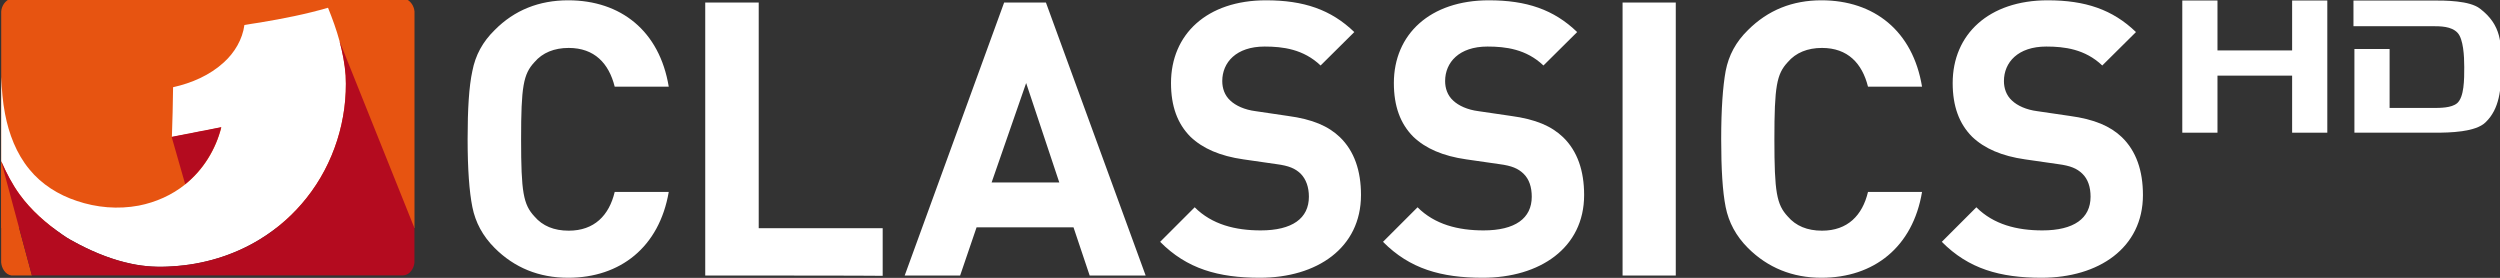 <?xml version="1.0" encoding="utf-8"?>
<svg version="1.1"
	 id="svg13526" xmlns:svg="http://www.w3.org/2000/svg" xmlns:rdf="http://www.w3.org/1999/02/22-rdf-syntax-ns#" xmlns:dc="http://purl.org/dc/elements/1.1/" xmlns:cc="http://creativecommons.org/ns#"
	 xmlns="http://www.w3.org/2000/svg" xmlns:xlink="http://www.w3.org/1999/xlink" x="0px" y="0px" viewBox="-156 202.2 700 77.8"
	 style="enable-background:new -156 202.2 700 77.8;" xml:space="preserve">
<rect x="-156" y="202.2" width="700" height="77.8" fill="#333333" stroke="none"/>
<style type="text/css">
	.st0{fill:#FFFFFF;}
	.st1{fill:#E75411;}
	.st2{fill:#B40B1F;}
</style>
<g id="layer1" transform="translate(156.648,-372.121)">
	<g id="g3149" transform="matrix(0.78,0,0,0.78,31.536,90.416)">
		<g id="layer1-7" transform="matrix(3.888,0,0,3.888,337.765,-1776.097)">
			<g id="g2903" transform="matrix(0.439,0,0,0.439,30.359,664.41)">
				<path id="rect2870" class="st0" d="M-66.6-109.3v27.8h7.4v-12h15.7v12h7.4v-27.8h-7.4v10.5h-15.7v-10.5H-66.6z"/>
				<path id="rect2878" class="st0" d="M-30.6-109.3v5.4h6.7c0,0,6.4,0,9.7,0c1.9,0,4.2,0,5.5,1.4c1.2,1.3,1.4,4.8,1.4,7.2
					c0,2.6,0,6.3-1.5,7.6c-1.2,1-3.5,1-5.2,1c-3,0-9,0-9,0v-12.4h-7.4v17.6c6.3,0,11.7,0,17,0c3,0,8.5-0.1,10.6-2.2
					c2.9-2.8,3.3-6.9,3.3-11.7c0-4.8,0.1-8.7-4.5-12.2c-2.2-1.7-7.3-1.7-9.9-1.7c-4.4,0-9.8,0-9.8,0L-30.6-109.3L-30.6-109.3
					L-30.6-109.3L-30.6-109.3z"/>
			</g>
		</g>
		<path id="path4435" class="st0" d="M291.6,720.1c-14.9,0-26.2-3.2-35.8-12.9l12.4-12.4c6.2,6.2,14.6,8.3,23.7,8.3
			c11.3,0,17.3-4.3,17.3-12.1c0-3.4-0.9-6.3-3-8.3c-1.9-1.8-4.1-2.8-8.7-3.4l-11.8-1.7c-8.4-1.2-14.6-3.9-19-8.1
			c-4.7-4.7-7-11-7-19.3c0-17.5,13-29.7,34.1-29.7c13.5,0,23.3,3.3,31.7,11.4l-12.1,12c-6.2-5.9-13.6-6.8-20.1-6.8
			c-10.2,0-15.2,5.7-15.2,12.4c0,2.5,0.8,5.1,2.9,7c1.9,1.8,5.1,3.3,9.1,3.8l11.6,1.7c8.9,1.2,14.6,3.7,18.7,7.6
			c5.2,5,7.6,12.1,7.6,20.8C328,709.4,312.1,720.1,291.6,720.1L291.6,720.1z M212.6,720.1c-10.4,0-19.3-3.6-26.4-10.7
			c-4.3-4.3-6.9-9.2-8-14.7c-1.1-5.5-1.6-13.6-1.6-24.4s0.6-18.9,1.6-24.4c1.1-5.7,3.7-10.5,8-14.7c7.2-7.2,16-10.7,26.4-10.7
			c18.9,0,32.8,11,36.1,31h-19.4c-2.1-8.4-7.3-13.9-16.5-13.9c-5.2,0-9.4,1.7-12.3,5.1c-4,4.3-4.8,8.7-4.8,27.7s0.8,23.4,4.8,27.7
			c2.9,3.4,7,5.1,12.3,5.1c9.2,0,14.5-5.5,16.5-13.9h19.4C245.4,709.1,231.4,720.1,212.6,720.1L212.6,720.1z M160.3,719.3h-19.1v-98
			h19.1V719.3z M91,720.1c-14.9,0-26.2-3.2-35.8-12.9l12.4-12.4c6.2,6.2,14.6,8.3,23.7,8.3c11.3,0,17.3-4.3,17.3-12.1
			c0-3.4-0.9-6.3-3-8.3c-1.9-1.8-4.1-2.8-8.7-3.4l-11.8-1.7c-8.4-1.2-14.6-3.9-19-8.1c-4.7-4.7-7-11-7-19.3
			c0-17.5,13-29.7,34.1-29.7c13.5,0,23.3,3.3,31.7,11.4l-12.1,12c-6.2-5.9-13.6-6.8-20.1-6.8c-10.2,0-15.2,5.7-15.2,12.4
			c0,2.5,0.8,5.1,2.9,7c1.9,1.8,5.1,3.3,9.1,3.8l11.6,1.7c9,1.2,14.6,3.7,18.7,7.6c5.2,5,7.6,12.1,7.6,20.8
			C127.4,709.4,111.5,720.1,91,720.1L91,720.1z M11,720.1c-14.9,0-26.2-3.2-35.8-12.9l12.4-12.4c6.2,6.2,14.6,8.3,23.7,8.3
			c11.3,0,17.3-4.3,17.3-12.1c0-3.4-1-6.3-3-8.3c-1.9-1.8-4.1-2.8-8.7-3.4l-11.8-1.7c-8.4-1.2-14.6-3.9-19-8.1c-4.7-4.7-7-11-7-19.3
			c0-17.5,12.9-29.7,34.1-29.7c13.5,0,23.3,3.3,31.7,11.4l-12.1,12c-6.2-5.9-13.6-6.8-20.1-6.8c-10.2,0-15.2,5.7-15.2,12.4
			c0,2.5,0.8,5.1,2.9,7c1.9,1.8,5.1,3.3,9.1,3.8L21,662c9,1.2,14.6,3.7,18.7,7.6c5.2,5,7.6,12.1,7.6,20.8
			C47.3,709.4,31.5,720.1,11,720.1L11,720.1z M-72.9,650.2l-12.4,35.7H-61C-61,685.8-72.9,650.2-72.9,650.2z M-50.1,719.3l-5.8-17.3
			h-34.8l-5.9,17.3h-19.9l35.7-98h15l35.8,98H-50.1z M-188.1,719.3v-98h19.2v81h44.5v17.1C-124.4,719.3-188.1,719.3-188.1,719.3z
			 M-237.3,720.1c-10.5,0-19.3-3.6-26.4-10.7c-4.3-4.3-6.9-9.2-8-14.7c-1.1-5.5-1.7-13.6-1.7-24.4s0.5-18.9,1.7-24.4
			c1.1-5.7,3.7-10.5,8-14.7c7.1-7.2,16-10.7,26.4-10.7c18.9,0,32.8,11,36.1,31h-19.4c-2.1-8.4-7.3-13.9-16.5-13.9
			c-5.2,0-9.4,1.7-12.3,5.1c-4,4.3-4.8,8.7-4.8,27.7c0,19,0.8,23.4,4.8,27.7c2.9,3.4,7,5.1,12.3,5.1c9.2,0,14.5-5.5,16.5-13.9h19.4
			C-204.6,709.1-218.6,720.1-237.3,720.1"/>
		<g id="layer1-1" transform="matrix(0.494,0,0,0.494,-905.521,164.316)">
			<g id="g3027" transform="matrix(0.182,0,0,0.182,1344.511,408.266)">
				<g id="g3026" transform="matrix(2.276,0,0,2.276,0,-53.32)">
					<g id="g3037">
						<g id="_x23_cf6728ff">
							<path id="path3030" class="st1" d="M-958.4,1264.1h691.8c9.5,3.4,15.8,12.6,16.7,22.5v380h-725v-265.1v-114.9
								C-974.1,1276.8-967.9,1267.5-958.4,1264.1z"/>
							<path id="path3032" class="st1" d="M-975,1549.4l54,200.4h-36.2c-10.8-1.7-17.1-13.1-17.8-23.2V1549.4z"/>
						</g>
						<g id="_x23_ffffffff">
							<path id="path3053" class="st0" d="M-520.9,1306.1c40.1-6.7,80.2-14.5,119.3-25.9c7.7,19.1,14.8,38.5,20.2,58.4
								c5.4,19.8,9.3,40.1,10.8,60.5c3.9,76.7-20.7,154.6-68.5,214.8c-22.7,28.6-50.4,53.3-81.6,72.4
								c-46.4,28.6-100.1,44.6-154.4,47.6c-23.9,1.8-48,0.5-71.4-4.5c-31.9-6.6-62.4-18.7-91.2-33.6c-10.1-5.3-20.3-10.6-29.6-17.3
								c-28.4-19.6-54.9-42.7-75.3-70.7c-12.5-17-22.3-35.7-30.7-54.9c-0.5-1.2-1.1-2.3-1.6-3.4v-147.9c1,21.7,2.5,43.4,6.7,64.7
								c6.7,35.1,19.8,69.7,42.8,97.5c21.3,26.2,51,44.7,82.9,55.2c34.8,11.9,72.7,15.1,108.9,8.3c29.7-5.8,58.2-18.4,81.7-37.4
								c31.3-25.1,53.4-61.1,63.2-99.9l-86.8,17c0.9-28.9,1.9-58.5,2.1-87.4c32.5-7.2,64.4-20.9,89.2-43.7
								c18.7-17,32.5-40.1,35.9-65.4C-539.4,1308.7-530.1,1307.7-520.9,1306.1z"/>
						</g>
						<g id="_x23_9f1a1bff">
							<path id="path3056" class="st2" d="M-381.5,1338.6l131.5,328v60.9c-1.1,10.5-8.5,21.9-20,22.2l-651.1,0l-53.9-200.4
								c8.4,19.3,19.9,41.4,32.3,58.4c20.3,28.1,46.8,51.1,75.3,70.7c9.3,6.7,19.5,12,29.6,17.3c28.9,14.9,59.4,27,91.2,33.6
								c23.4,5,47.5,6.3,71.4,4.5c54.3-3.1,108-19.1,154.4-47.6c31.2-19.1,58.9-43.7,81.6-72.4c47.9-60.1,72.4-138.1,68.5-214.8
								C-372.2,1378.7-376.1,1358.4-381.5,1338.6z"/>
							<path id="path3058" class="st2" d="M-589,1489.7c-9.7,38.8-31.8,74.8-63.2,99.9l-23.7-82.9L-589,1489.7z"/>
						</g>
					</g>
				</g>
			</g>
		</g>
	</g>
</g>
</svg>
